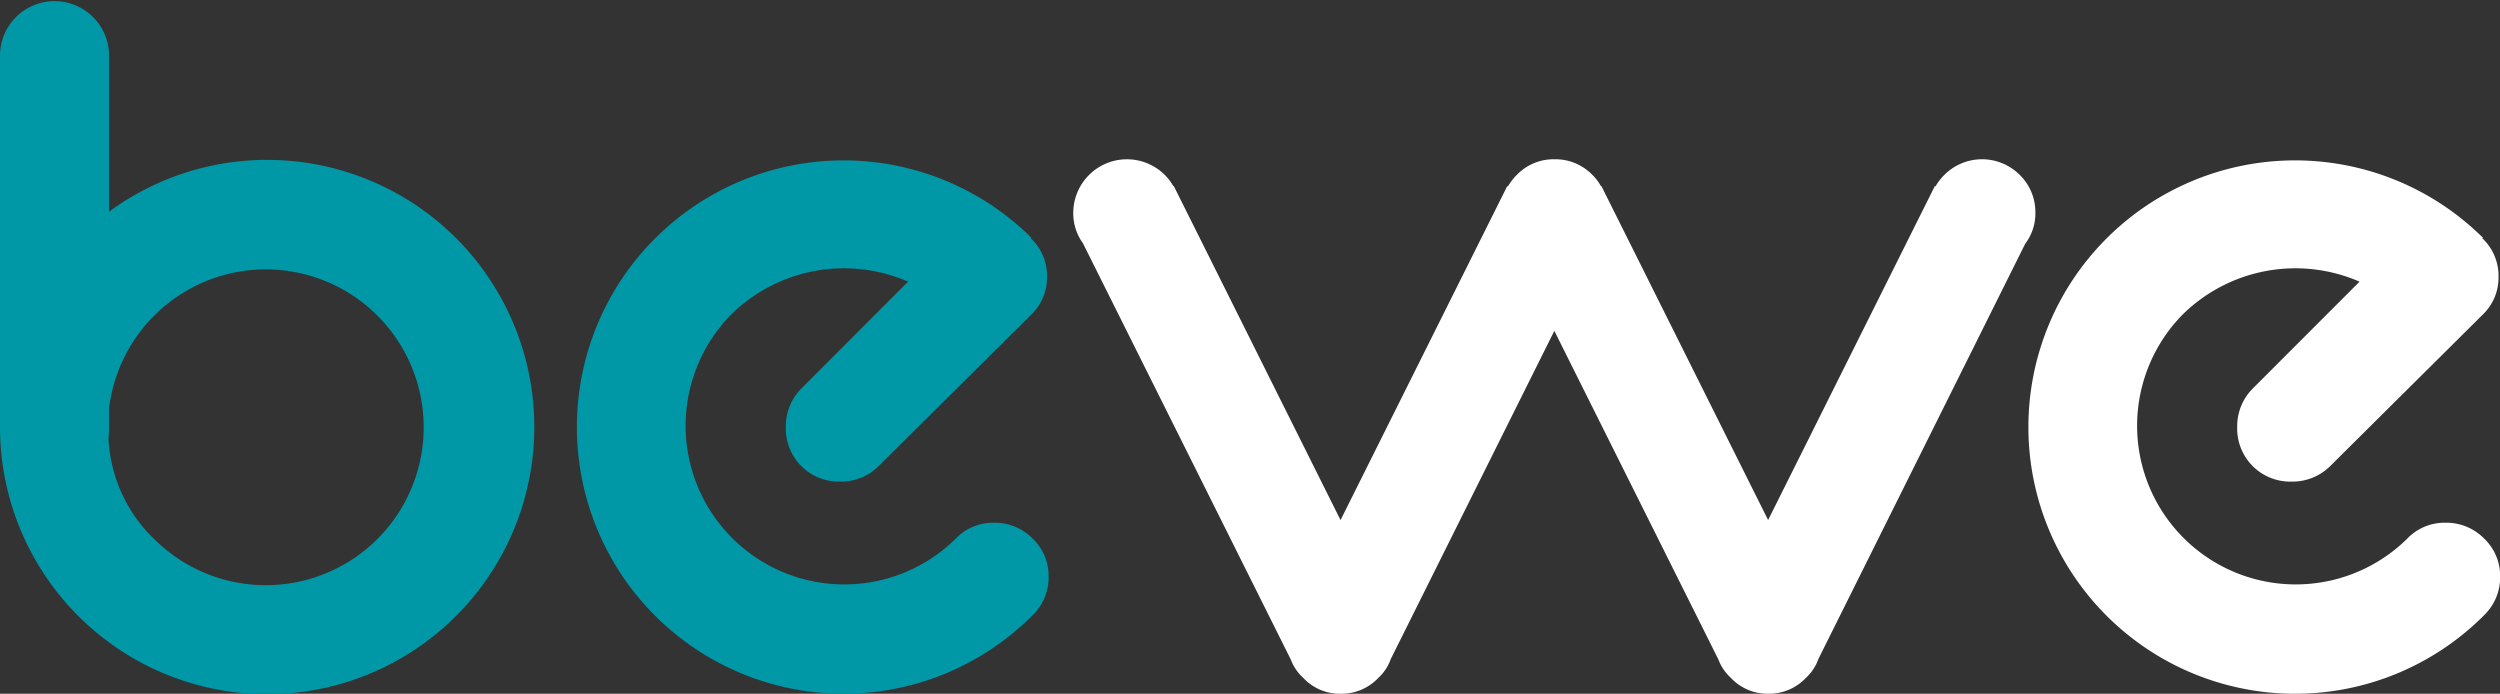 <?xml version="1.0" ?>
<svg xmlns="http://www.w3.org/2000/svg" data-bbox="0 0.046 100.215 27.781" viewBox="0 0 100.21 27.808" data-type="color">
	<rect x="0" y="0" width="100.21" height="27.808" fill="#333333" stroke="none"/>
	<g>
		<path fill="#0097a6" d="M0 2.185a2.186 2.186 0 0 1 4.371 0v6.3A10.709 10.709 0 1 1 0 17.226Zm6.192 19.431a6.329 6.329 0 1 0-1.821-5.249v.814a3.56 3.56 0 0 1-.022.386 5.973 5.973 0 0 0 1.84 4.049Z" data-color="1"/>
		<path fill="#0097a6" d="M36.399 11.29a6.439 6.439 0 0 0-7.091 1.318 6.359 6.359 0 0 0 8.976 9.009l.043-.043a2.068 2.068 0 0 1 1.521-.621 2.121 2.121 0 0 1 1.542.632 2.067 2.067 0 0 1 .643 1.532 2.1 2.1 0 0 1-.643 1.543l-.042.043a10.69 10.69 0 1 1 0-15.168l-.022.021a.019.019 0 0 0 .022.022 2.069 2.069 0 0 1 .621 1.521 2.044 2.044 0 0 1-.621 1.5l-6.127 6.084a2.14 2.14 0 0 1-1.543.621 2.124 2.124 0 0 1-2.179-2.187 2.14 2.14 0 0 1 .621-1.543Z" data-color="1"/>
		<path fill="#ffffff" d="M94.58 11.29a6.439 6.439 0 0 0-7.091 1.318 6.359 6.359 0 0 0 8.976 9.009l.043-.043a2.068 2.068 0 0 1 1.521-.621 2.122 2.122 0 0 1 1.543.632 2.067 2.067 0 0 1 .643 1.532 2.1 2.1 0 0 1-.643 1.543l-.042.043a10.69 10.69 0 1 1 0-15.168l-.022.021a.019.019 0 0 0 .022.022 2.07 2.07 0 0 1 .621 1.521 2.045 2.045 0 0 1-.621 1.5l-6.127 6.084a2.14 2.14 0 0 1-1.542.621 2.124 2.124 0 0 1-2.185-2.185 2.14 2.14 0 0 1 .621-1.543Z" data-color="2"/>
		<path fill="#ffffff" d="M62.304 6.384a2.069 2.069 0 0 1 1.521.621 2 2 0 0 1 .343.45h.021l6.684 13.39 6.685-13.39.021.021a2.307 2.307 0 0 1 .364-.471 2.134 2.134 0 0 1 3.021.011 2.078 2.078 0 0 1 .622 1.51 2 2 0 0 1-.407 1.243l-8.291 16.646a1.857 1.857 0 0 1-.493.75 2.034 2.034 0 0 1-1.521.643 2.011 2.011 0 0 1-1.5-.643 1.885 1.885 0 0 1-.493-.728l-6.577-13.175-6.556 13.154a1.856 1.856 0 0 1-.493.75 2.035 2.035 0 0 1-1.521.643 2.009 2.009 0 0 1-1.5-.643 1.88 1.88 0 0 1-.493-.728L43.407 9.749a2.036 2.036 0 0 1-.386-1.221 2.151 2.151 0 0 1 3.664-1.521 1.988 1.988 0 0 1 .343.45h.022l6.684 13.39 6.684-13.39.021.021a2.312 2.312 0 0 1 .364-.471 2.044 2.044 0 0 1 1.501-.623Z" data-color="2"/>
	</g>
</svg>